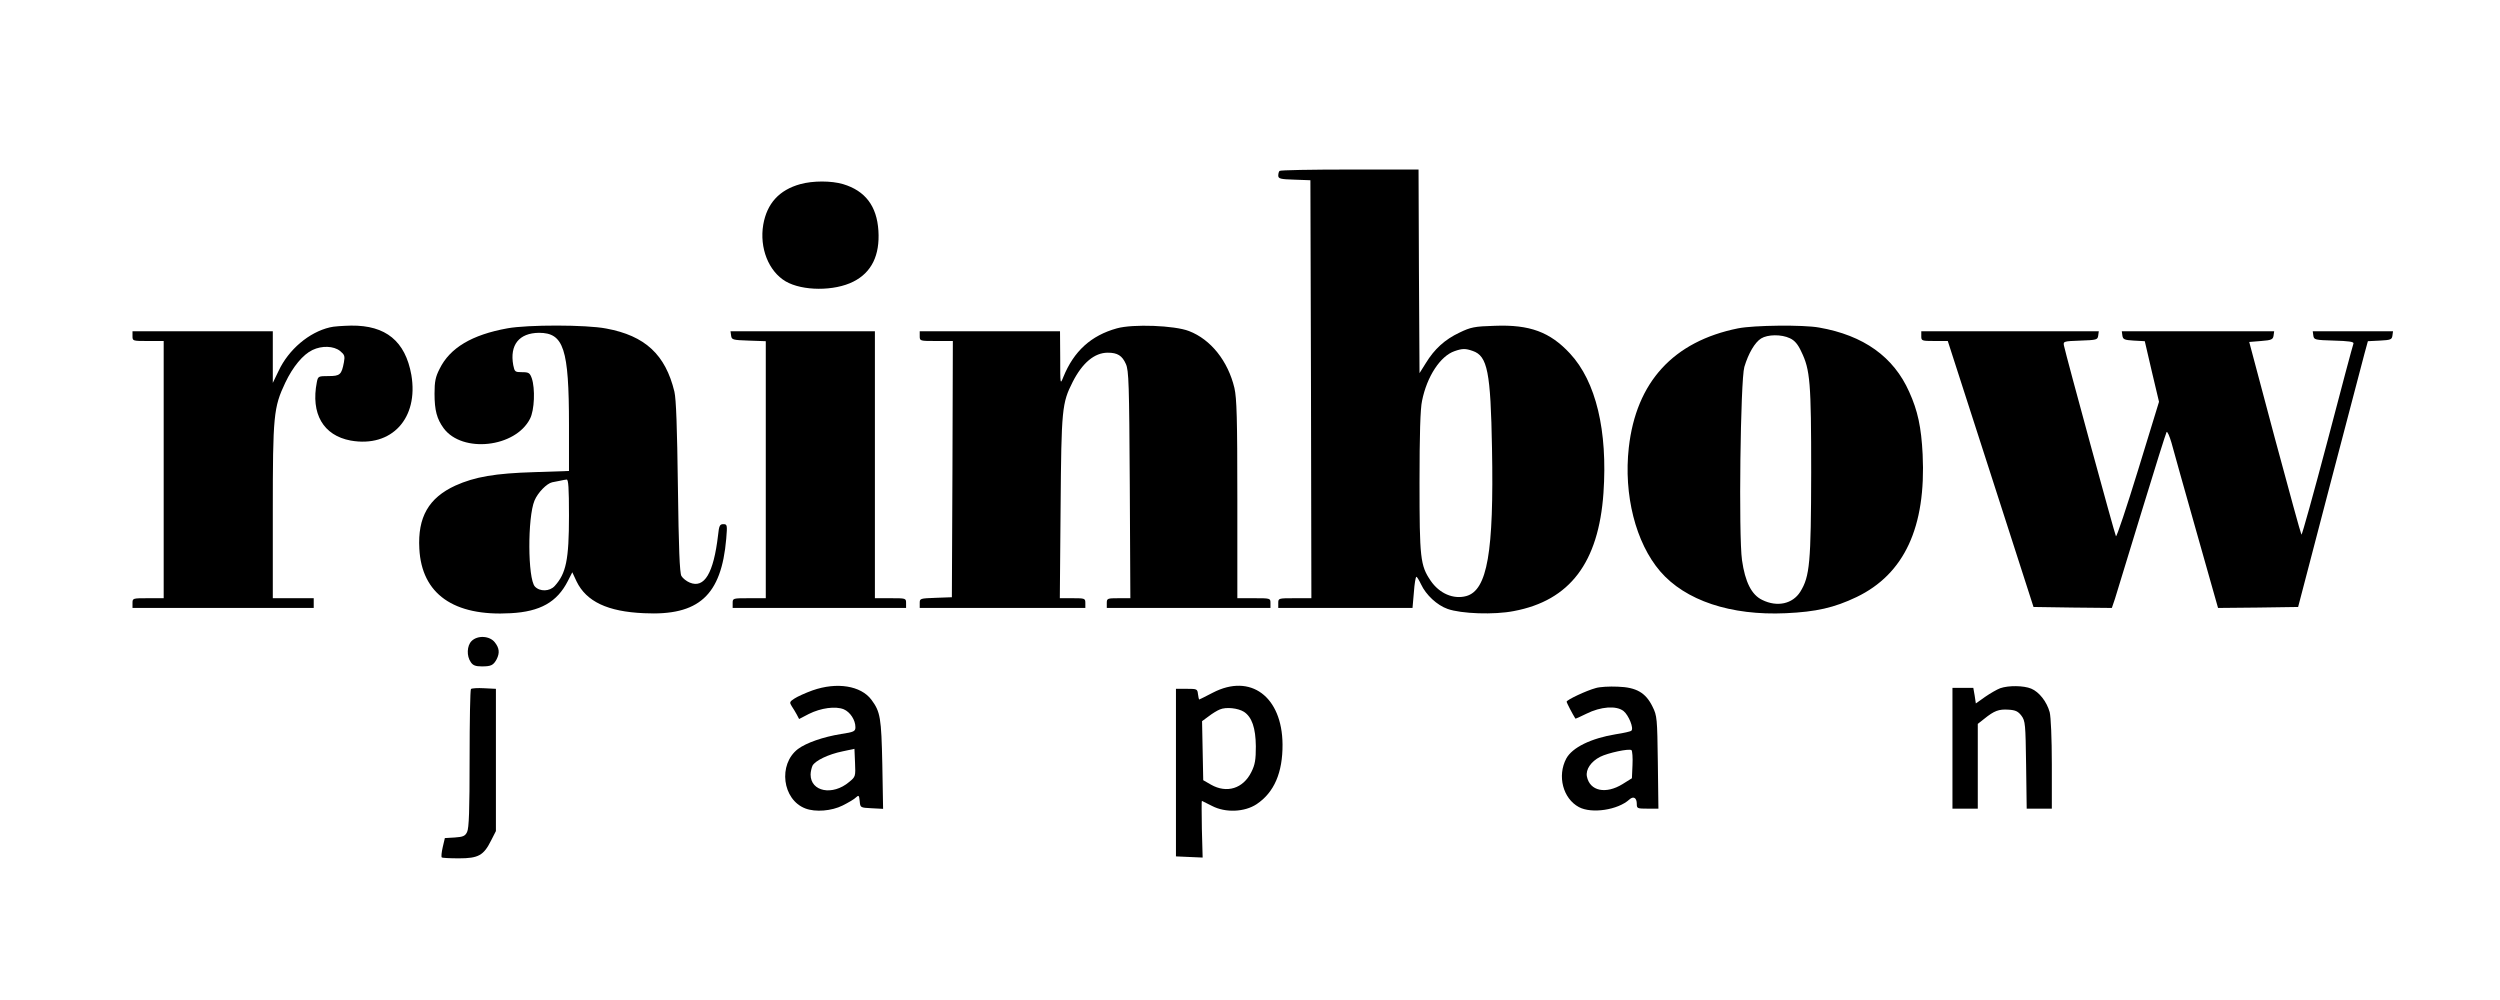 <?xml version="1.0" standalone="no"?>
<!DOCTYPE svg PUBLIC "-//W3C//DTD SVG 20010904//EN"
 "http://www.w3.org/TR/2001/REC-SVG-20010904/DTD/svg10.dtd">
<svg version="1.0" xmlns="http://www.w3.org/2000/svg"
 width="1283pt" height="513pt" viewBox="0 0 1283 513"
 preserveAspectRatio="xMidYMid meet">

<g transform="translate(0,513) scale(0.1,-0.1)"
fill="#000000" stroke="none">
<path d="M6567 4253 c-4 -3 -7 -14 -7 -24 0 -16 11 -19 83 -21 l82 -3 3 -1072
2 -1073 -85 0 c-84 0 -85 0 -85 -25 l0 -25 344 0 345 0 7 80 c3 44 9 80 13 80
3 0 14 -18 24 -39 25 -54 82 -107 136 -126 70 -25 239 -31 340 -11 288 54 435
249 460 606 22 319 -38 572 -172 716 -102 110 -206 149 -386 142 -104 -3 -123
-7 -181 -35 -74 -35 -128 -83 -173 -157 l-32 -51 -3 523 -2 522 -353 0 c-195
0 -357 -3 -360 -7z m991 -924 c76 -26 92 -107 99 -500 10 -533 -24 -728 -132
-758 -66 -18 -138 13 -183 79 -53 78 -57 116 -57 505 0 242 4 379 13 418 25
125 94 230 167 255 40 14 56 14 93 1z"/>
<path d="M4107 4185 c-108 -30 -171 -99 -190 -208 -20 -119 27 -239 115 -291
86 -50 250 -51 348 -1 93 47 136 135 128 261 -8 127 -68 205 -181 239 -61 18
-155 18 -220 0z"/>
<path d="M1693 3450 c-107 -25 -212 -114 -263 -223 l-30 -62 0 133 0 132 -360
0 -360 0 0 -25 c0 -25 1 -25 80 -25 l80 0 0 -660 0 -660 -80 0 c-79 0 -80 0
-80 -25 l0 -25 465 0 465 0 0 25 0 25 -105 0 -105 0 0 444 c0 495 4 535 64
662 39 82 91 145 140 168 48 23 108 21 141 -5 23 -19 26 -26 20 -58 -12 -64
-20 -71 -79 -71 -52 0 -54 -1 -60 -31 -32 -162 33 -274 174 -300 210 -37 349
114 311 337 -31 173 -131 255 -309 253 -42 -1 -92 -4 -109 -9z"/>
<path d="M2604 3445 c-182 -33 -295 -100 -348 -208 -21 -41 -26 -65 -26 -127
0 -86 12 -130 47 -178 96 -129 368 -99 443 49 23 44 27 155 9 208 -10 27 -15
31 -50 31 -36 0 -38 2 -45 36 -19 104 30 165 132 166 127 0 154 -81 154 -473
l0 -236 -177 -6 c-202 -6 -306 -24 -406 -69 -137 -63 -194 -162 -185 -324 12
-232 176 -348 469 -331 151 8 238 57 293 165 l23 45 22 -47 c50 -103 159 -155
346 -163 281 -14 397 91 422 382 6 71 5 75 -15 75 -18 0 -22 -8 -27 -57 -23
-195 -70 -274 -145 -243 -17 7 -36 22 -43 34 -9 15 -14 143 -18 456 -4 308 -9
451 -18 490 -46 190 -150 287 -350 324 -103 20 -403 20 -507 1z m316 -962 c0
-226 -15 -296 -73 -360 -26 -29 -77 -30 -102 -3 -37 41 -38 355 -2 441 17 41
63 88 91 94 12 2 30 6 41 8 11 3 26 5 33 6 9 1 12 -42 12 -186z"/>
<path d="M5732 3445 c-133 -37 -221 -117 -275 -250 -16 -40 -16 -39 -16 98
l-1 137 -360 0 -360 0 0 -25 c0 -25 1 -25 85 -25 l85 0 -2 -657 -3 -658 -82
-3 c-81 -3 -83 -3 -83 -27 l0 -25 425 0 425 0 0 25 c0 24 -2 25 -66 25 l-65 0
4 468 c4 505 7 533 62 642 50 98 112 150 180 150 50 0 74 -15 93 -58 15 -33
17 -102 20 -619 l3 -583 -60 0 c-58 0 -61 -1 -61 -25 l0 -25 420 0 420 0 0 25
c0 25 -1 25 -85 25 l-85 0 0 508 c0 417 -3 518 -15 571 -33 138 -121 249 -233
292 -74 29 -288 37 -370 14z"/>
<path d="M8920 3445 c-332 -67 -523 -275 -561 -612 -27 -242 35 -488 161 -635
129 -150 362 -228 645 -215 155 7 248 28 363 83 245 118 357 359 339 732 -7
140 -25 224 -69 321 -80 180 -234 290 -462 330 -81 15 -336 12 -416 -4z m266
-51 c24 -11 41 -31 58 -68 46 -94 51 -158 51 -621 -1 -464 -7 -533 -56 -612
-39 -62 -118 -80 -195 -42 -55 26 -88 92 -104 204 -18 126 -8 924 12 992 21
70 54 126 86 146 34 21 104 22 148 1z"/>
<path d="M3752 3408 c3 -22 8 -23 91 -26 l87 -3 0 -659 0 -660 -85 0 c-84 0
-85 0 -85 -25 l0 -25 445 0 445 0 0 25 c0 25 -1 25 -80 25 l-80 0 0 685 0 685
-371 0 -370 0 3 -22z"/>
<path d="M9860 3405 c0 -24 2 -25 68 -25 l68 0 220 -682 220 -683 201 -3 201
-2 16 47 c8 27 70 228 137 448 67 220 125 404 128 408 4 4 15 -21 25 -55 9
-35 67 -240 128 -456 l111 -392 206 2 205 3 162 620 c90 341 170 648 179 682
l17 62 61 3 c56 3 62 5 65 26 l3 22 -206 0 -206 0 3 -22 c3 -22 8 -23 106 -26
76 -2 103 -6 100 -15 -3 -7 -63 -231 -133 -499 -71 -268 -131 -485 -134 -482
-3 3 -64 226 -137 497 l-131 492 61 5 c54 4 61 8 64 28 l3 22 -391 0 -391 0 3
-22 c3 -20 10 -23 59 -26 l56 -3 36 -155 37 -156 -107 -349 c-59 -192 -110
-345 -114 -341 -5 6 -256 926 -267 979 -4 21 -1 22 84 25 84 3 89 4 92 26 l3
22 -455 0 -456 0 0 -25z"/>
<path d="M2420 1840 c-24 -24 -26 -77 -4 -108 11 -17 25 -22 57 -22 48 0 59 6
76 37 16 32 14 57 -10 87 -26 33 -88 37 -119 6z"/>
<path d="M4170 1587 c-36 -13 -78 -32 -93 -42 -25 -16 -26 -20 -14 -39 8 -11
19 -31 26 -43 l12 -23 50 26 c62 31 137 41 179 24 33 -14 60 -55 60 -92 0 -21
-7 -25 -74 -35 -92 -15 -178 -45 -221 -77 -103 -79 -80 -260 38 -305 52 -20
135 -13 191 15 28 14 59 32 68 41 15 14 17 12 20 -19 3 -33 3 -33 62 -36 l58
-3 -4 228 c-5 240 -10 270 -56 332 -54 72 -177 92 -302 48z m188 -470 c-85
-72 -198 -50 -198 38 0 14 5 35 10 46 15 26 81 58 154 73 l61 13 3 -71 c3 -70
3 -72 -30 -99z"/>
<path d="M6224 1575 c-37 -19 -68 -35 -70 -35 -1 0 -4 12 -6 28 -3 26 -5 27
-58 27 l-55 0 0 -430 0 -430 68 -3 69 -3 -4 146 c-1 80 -2 145 0 145 1 0 25
-12 52 -26 69 -36 167 -32 229 9 90 60 134 162 133 307 -2 245 -164 366 -358
265z m160 -98 c41 -27 60 -83 61 -177 0 -69 -4 -94 -23 -132 -42 -85 -126
-111 -207 -65 l-40 23 -3 151 -3 152 34 25 c18 14 44 30 57 35 32 14 94 7 124
-12z"/>
<path d="M8190 1599 c-49 -13 -150 -61 -150 -70 0 -6 30 -63 45 -87 1 -1 26
10 56 25 74 37 154 43 191 14 27 -22 54 -90 40 -101 -4 -4 -39 -12 -79 -18
-128 -21 -224 -68 -255 -125 -47 -89 -17 -205 65 -249 65 -35 200 -15 259 39
21 19 38 9 38 -23 0 -23 3 -24 56 -24 l55 0 -3 238 c-3 226 -4 239 -27 285
-35 72 -83 100 -179 103 -42 2 -93 -1 -112 -7z m188 -395 l-3 -68 -48 -30
c-86 -53 -168 -36 -183 39 -7 36 21 77 68 101 39 20 150 44 161 34 4 -4 7 -38
5 -76z"/>
<path d="M10265 1598 c-16 -6 -51 -26 -77 -44 l-48 -34 -6 40 -7 40 -53 0 -54
0 0 -310 0 -310 65 0 65 0 0 218 0 217 33 26 c52 42 75 50 124 47 37 -2 50 -9
67 -31 20 -27 21 -43 24 -253 l3 -224 65 0 64 0 0 228 c0 133 -5 244 -11 267
-15 54 -54 104 -95 121 -39 16 -116 17 -159 2z"/>
<path d="M2417 1594 c-4 -4 -7 -165 -7 -358 0 -262 -3 -357 -13 -376 -10 -21
-21 -25 -63 -28 l-51 -3 -11 -47 c-6 -26 -8 -49 -5 -52 2 -3 42 -5 88 -5 100
0 127 15 165 91 l25 49 0 365 0 365 -60 3 c-34 2 -64 0 -68 -4z"/>
</g>
</svg>
